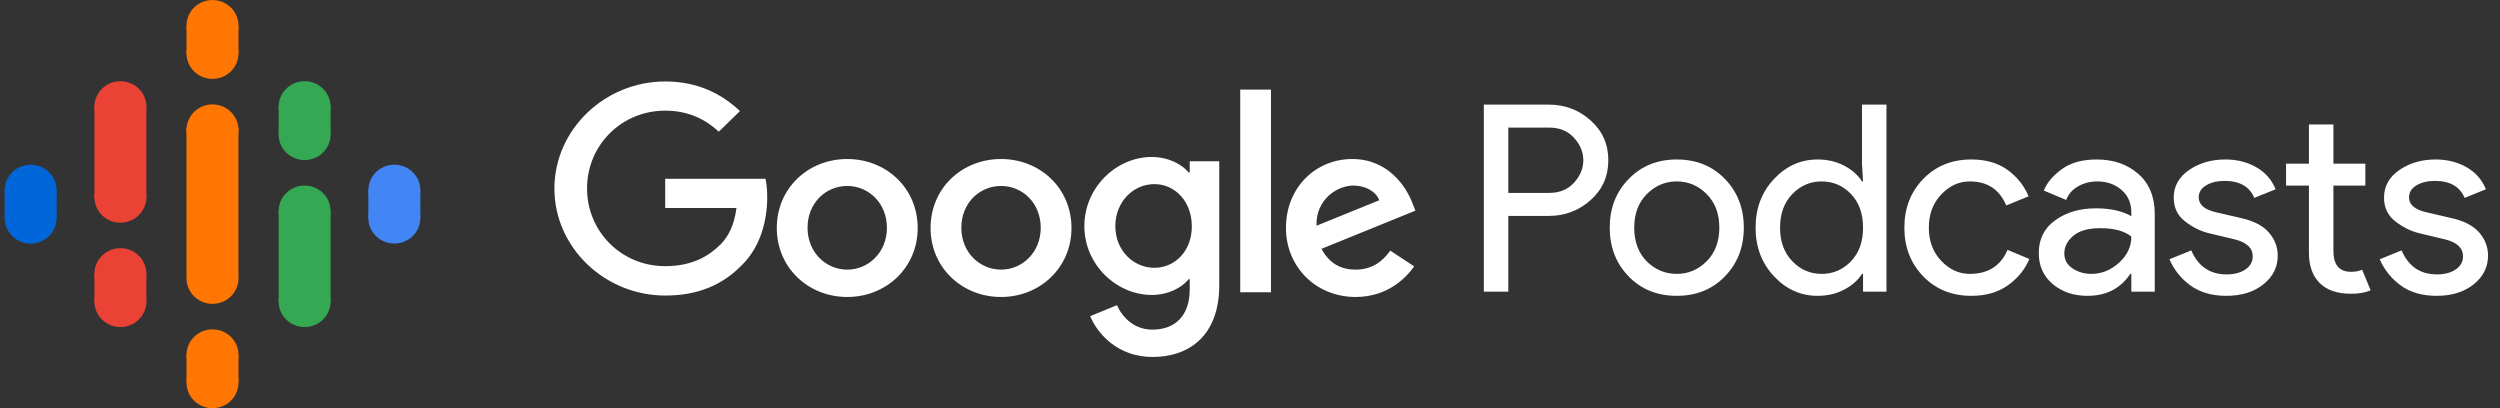 <svg width="196" height="32" viewBox="0 0 196 32" fill="none" xmlns="http://www.w3.org/2000/svg">
<rect x="0" y="0" width="196" height="32" fill="#333333" stroke="none"/>
<g clip-path="url(#clip0_712_8473)">
<path fill-rule="evenodd" clip-rule="evenodd" d="M118.251 22.866H116.332V8.202H121.421C122.686 8.202 123.781 8.615 124.705 9.441C125.63 10.267 126.092 11.308 126.092 12.564C126.092 13.82 125.63 14.861 124.705 15.688C123.781 16.514 122.686 16.927 121.421 16.927H118.251V22.866ZM118.251 15.124H121.462C122.269 15.124 122.916 14.858 123.402 14.326C123.889 13.793 124.132 13.206 124.132 12.564C124.132 11.923 123.889 11.336 123.402 10.803C122.916 10.271 122.269 10.004 121.462 10.004H118.251V15.124ZM127.684 14.039C128.671 13.015 129.928 12.503 131.458 12.503C132.988 12.503 134.246 13.011 135.233 14.029C136.22 15.046 136.714 16.319 136.714 17.848C136.714 19.377 136.22 20.651 135.233 21.668C134.246 22.685 132.988 23.193 131.458 23.193C129.928 23.193 128.671 22.685 127.684 21.668C126.697 20.651 126.203 19.377 126.203 17.848C126.203 16.319 126.697 15.049 127.684 14.039ZM129.102 20.49C129.769 21.145 130.555 21.473 131.458 21.473C132.362 21.473 133.144 21.142 133.805 20.48C134.465 19.818 134.795 18.941 134.795 17.848C134.795 16.756 134.465 15.879 133.805 15.216C133.144 14.554 132.362 14.223 131.458 14.223C130.555 14.223 129.772 14.554 129.112 15.216C128.452 15.879 128.122 16.756 128.122 17.848C128.122 18.941 128.448 19.821 129.102 20.49ZM142.497 23.193C141.176 23.193 140.036 22.681 139.076 21.657C138.118 20.633 137.637 19.364 137.637 17.848C137.637 16.333 138.118 15.063 139.076 14.039C140.036 13.015 141.176 12.503 142.497 12.503C143.275 12.503 143.974 12.667 144.593 12.994C145.212 13.322 145.674 13.732 145.979 14.223H146.063L145.979 12.831V8.202H147.899V22.866H146.063V21.473H145.979C145.674 21.965 145.212 22.374 144.593 22.702C143.974 23.03 143.275 23.193 142.497 23.193ZM142.81 21.473C143.713 21.473 144.482 21.145 145.114 20.49C145.747 19.835 146.063 18.954 146.063 17.848C146.063 16.742 145.747 15.862 145.114 15.206C144.482 14.551 143.713 14.223 142.81 14.223C141.92 14.223 141.155 14.554 140.516 15.216C139.876 15.879 139.556 16.756 139.556 17.848C139.556 18.941 139.876 19.818 140.516 20.48C141.155 21.142 141.92 21.473 142.81 21.473ZM154.557 23.193C153.029 23.193 151.77 22.685 150.783 21.668C149.796 20.651 149.302 19.377 149.302 17.848C149.302 16.319 149.796 15.046 150.783 14.029C151.77 13.011 153.029 12.503 154.557 12.503C155.697 12.503 156.643 12.776 157.394 13.322C158.145 13.868 158.694 14.558 159.041 15.391L157.29 16.107C156.761 14.851 155.809 14.223 154.432 14.223C153.584 14.223 152.837 14.565 152.191 15.247C151.544 15.93 151.221 16.797 151.221 17.848C151.221 18.899 151.544 19.767 152.191 20.449C152.837 21.132 153.584 21.473 154.432 21.473C155.865 21.473 156.852 20.845 157.394 19.589L159.104 20.306C158.756 21.125 158.197 21.811 157.425 22.364C156.653 22.917 155.697 23.193 154.557 23.193ZM163.656 23.193C162.572 23.193 161.665 22.886 160.935 22.272C160.204 21.657 159.84 20.845 159.84 19.835C159.84 18.742 160.271 17.886 161.133 17.265C161.995 16.643 163.059 16.333 164.324 16.333C165.45 16.333 166.374 16.537 167.097 16.947V16.66C167.097 15.923 166.841 15.333 166.326 14.889C165.811 14.445 165.179 14.223 164.428 14.223C163.871 14.223 163.368 14.353 162.916 14.612C162.465 14.872 162.155 15.227 161.988 15.677L160.236 14.94C160.472 14.339 160.939 13.783 161.634 13.271C162.329 12.759 163.246 12.503 164.386 12.503C165.693 12.503 166.778 12.878 167.64 13.629C168.502 14.38 168.933 15.438 168.933 16.804V22.866H167.097V21.473H167.014C166.249 22.62 165.13 23.193 163.656 23.193ZM163.969 21.473C164.762 21.473 165.481 21.183 166.128 20.603C166.774 20.023 167.097 19.336 167.097 18.544C166.556 18.108 165.742 17.889 164.657 17.889C163.725 17.889 163.023 18.087 162.551 18.483C162.079 18.879 161.842 19.343 161.842 19.876C161.842 20.367 162.058 20.756 162.489 21.043C162.92 21.33 163.413 21.473 163.969 21.473ZM174.549 23.193C173.409 23.193 172.467 22.92 171.723 22.374C170.979 21.828 170.433 21.145 170.086 20.326L171.796 19.63C172.339 20.886 173.263 21.514 174.569 21.514C175.168 21.514 175.658 21.384 176.04 21.125C176.423 20.866 176.614 20.524 176.614 20.101C176.614 19.446 176.148 19.002 175.216 18.77L173.151 18.278C172.498 18.114 171.879 17.804 171.295 17.346C170.712 16.889 170.42 16.271 170.42 15.493C170.42 14.605 170.819 13.885 171.618 13.332C172.418 12.779 173.367 12.503 174.466 12.503C175.369 12.503 176.176 12.704 176.885 13.107C177.594 13.51 178.102 14.087 178.408 14.838L176.739 15.514C176.363 14.626 175.585 14.182 174.403 14.182C173.833 14.182 173.353 14.298 172.964 14.53C172.574 14.762 172.38 15.077 172.38 15.473C172.38 16.046 172.832 16.435 173.736 16.64L175.759 17.111C176.718 17.329 177.427 17.705 177.886 18.237C178.345 18.77 178.574 19.37 178.574 20.04C178.574 20.941 178.199 21.692 177.448 22.292C176.698 22.893 175.731 23.193 174.549 23.193ZM184.316 23.03C183.245 23.03 182.428 22.75 181.865 22.19C181.301 21.63 181.02 20.838 181.02 19.814V14.551H179.227V12.831H181.02V9.759H182.939V12.831H185.442V14.551H182.939V19.671C182.939 20.763 183.398 21.309 184.316 21.309C184.663 21.309 184.955 21.255 185.191 21.145L185.859 22.763C185.442 22.941 184.927 23.03 184.316 23.03ZM191.036 23.193C189.896 23.193 188.955 22.92 188.211 22.374C187.467 21.828 186.921 21.145 186.574 20.326L188.284 19.63C188.826 20.886 189.75 21.514 191.058 21.514C191.656 21.514 192.145 21.384 192.528 21.125C192.911 20.866 193.101 20.524 193.101 20.101C193.101 19.446 192.636 19.002 191.704 18.77L189.639 18.278C188.986 18.114 188.367 17.804 187.783 17.346C187.199 16.889 186.907 16.271 186.907 15.493C186.907 14.605 187.307 13.885 188.107 13.332C188.906 12.779 189.855 12.503 190.954 12.503C191.857 12.503 192.664 12.704 193.373 13.107C194.082 13.51 194.59 14.087 194.895 14.838L193.227 15.514C192.851 14.626 192.073 14.182 190.89 14.182C190.32 14.182 189.841 14.298 189.452 14.53C189.062 14.762 188.868 15.077 188.868 15.473C188.868 16.046 189.319 16.435 190.224 16.64L192.246 17.111C193.206 17.329 193.915 17.705 194.374 18.237C194.832 18.77 195.062 19.37 195.062 20.04C195.062 20.941 194.686 21.692 193.936 22.292C193.185 22.893 192.219 23.193 191.036 23.193Z" fill="#fff"/>
<path d="M43.466 14.787C43.466 10.147 47.425 6.387 52.15 6.387C54.757 6.387 56.614 7.395 58.016 8.707L56.354 10.323C55.36 9.395 54.008 8.675 52.15 8.675C48.712 8.675 46.024 11.395 46.024 14.771C46.024 18.147 48.712 20.867 52.15 20.867C54.382 20.867 55.653 19.987 56.468 19.187C57.136 18.531 57.576 17.587 57.739 16.307H52.15V14.019H60.02C60.101 14.435 60.15 14.915 60.15 15.459C60.15 17.187 59.678 19.315 58.13 20.819C56.614 22.355 54.692 23.171 52.15 23.171C47.425 23.171 43.466 19.411 43.466 14.787ZM66.423 12.467C69.47 12.467 71.947 14.739 71.947 17.875C71.947 20.995 69.47 23.283 66.423 23.283C63.376 23.283 60.9 20.995 60.9 17.875C60.9 14.739 63.376 12.467 66.423 12.467ZM66.423 21.139C68.085 21.139 69.535 19.795 69.535 17.859C69.535 15.907 68.085 14.579 66.423 14.579C64.745 14.579 63.311 15.907 63.311 17.859C63.311 19.795 64.761 21.139 66.423 21.139ZM78.481 12.467C81.527 12.467 84.004 14.739 84.004 17.875C84.004 20.995 81.527 23.283 78.481 23.283C75.433 23.283 72.957 20.995 72.957 17.875C72.957 14.739 75.433 12.467 78.481 12.467ZM78.481 21.139C80.142 21.139 81.593 19.795 81.593 17.859C81.593 15.907 80.159 14.579 78.481 14.579C76.802 14.579 75.368 15.907 75.368 17.859C75.368 19.795 76.819 21.139 78.481 21.139ZM93.275 12.643H95.589V22.355C95.589 26.355 93.194 27.987 90.358 27.987C87.686 27.987 86.073 26.227 85.47 24.787L87.572 23.923C87.947 24.803 88.859 25.843 90.342 25.843C92.151 25.843 93.275 24.739 93.275 22.675V21.891H93.194C92.656 22.547 91.613 23.123 90.293 23.123C87.54 23.123 85.014 20.755 85.014 17.731C85.014 14.675 87.54 12.307 90.293 12.307C91.613 12.307 92.656 12.883 93.194 13.523H93.275V12.643ZM90.505 20.995C92.151 20.995 93.454 19.635 93.438 17.731C93.438 15.827 92.151 14.435 90.505 14.435C88.843 14.435 87.442 15.827 87.442 17.731C87.442 19.619 88.843 20.995 90.505 20.995ZM97.234 22.915V7.027H99.645V22.915H97.234ZM106.278 21.139C107.515 21.139 108.362 20.547 108.998 19.651L110.872 20.883C110.253 21.763 108.803 23.283 106.278 23.283C103.148 23.283 100.819 20.899 100.819 17.875C100.819 14.659 103.182 12.467 106.017 12.467C108.868 12.467 110.269 14.691 110.725 15.907L110.97 16.515L103.605 19.507C104.176 20.579 105.039 21.139 106.278 21.139ZM106.098 14.547C104.86 14.547 103.148 15.619 103.214 17.699L108.135 15.699C107.874 15.011 107.059 14.547 106.098 14.547Z" fill="#fff"/>
<path d="M14.62 10V14.849V16.787V21.636H18.693V16.787V14.849V10H14.62Z" fill="#FF7602"/>
<path d="M2.404 16.912C3.528 16.912 4.44 16.017 4.44 14.912C4.44 13.808 3.528 12.912 2.404 12.912C1.279 12.912 0.367 13.808 0.367 14.912C0.367 16.017 1.279 16.912 2.404 16.912Z" fill="#0066D9"/>
<path d="M2.404 19.094C3.528 19.094 4.44 18.199 4.44 17.094C4.44 15.99 3.528 15.094 2.404 15.094C1.279 15.094 0.367 15.99 0.367 17.094C0.367 18.199 1.279 19.094 2.404 19.094Z" fill="#0066D9"/>
<path d="M4.44 14.913H0.367V17.095H4.44V14.913Z" fill="#0066D9"/>
<path d="M30.917 19.094C32.042 19.094 32.954 18.199 32.954 17.094C32.954 15.99 32.042 15.094 30.917 15.094C29.792 15.094 28.88 15.99 28.88 17.094C28.88 18.199 29.792 19.094 30.917 19.094Z" fill="#4285F4"/>
<path d="M30.917 16.912C32.042 16.912 32.954 16.017 32.954 14.912C32.954 13.808 32.042 12.912 30.917 12.912C29.792 12.912 28.88 13.808 28.88 14.912C28.88 16.017 29.792 16.912 30.917 16.912Z" fill="#4285F4"/>
<path d="M28.88 17.095H32.954V14.913H28.88V17.095Z" fill="#4285F4"/>
<path d="M9.439 23.458C10.564 23.458 11.476 22.563 11.476 21.458C11.476 20.354 10.564 19.458 9.439 19.458C8.314 19.458 7.402 20.354 7.402 21.458C7.402 22.563 8.314 23.458 9.439 23.458Z" fill="#EA4335"/>
<path d="M9.439 25.64C10.564 25.64 11.476 24.745 11.476 23.64C11.476 22.536 10.564 21.64 9.439 21.64C8.314 21.64 7.402 22.536 7.402 23.64C7.402 24.745 8.314 25.64 9.439 25.64Z" fill="#EA4335"/>
<path d="M11.476 21.459H7.402V23.64H11.476V21.459Z" fill="#EA4335"/>
<path d="M9.439 10.367C10.564 10.367 11.476 9.472 11.476 8.367C11.476 7.263 10.564 6.367 9.439 6.367C8.314 6.367 7.402 7.263 7.402 8.367C7.402 9.472 8.314 10.367 9.439 10.367Z" fill="#EA4335"/>
<path d="M9.439 17.458C10.564 17.458 11.476 16.562 11.476 15.458C11.476 14.353 10.564 13.458 9.439 13.458C8.314 13.458 7.402 14.353 7.402 15.458C7.402 16.562 8.314 17.458 9.439 17.458Z" fill="#EA4335"/>
<path d="M11.476 8.367H7.402V15.503H11.476V8.367Z" fill="#EA4335"/>
<path d="M23.881 12.549C25.006 12.549 25.918 11.654 25.918 10.549C25.918 9.445 25.006 8.549 23.881 8.549C22.756 8.549 21.845 9.445 21.845 10.549C21.845 11.654 22.756 12.549 23.881 12.549Z" fill="#34A853"/>
<path d="M23.881 10.367C25.006 10.367 25.918 9.472 25.918 8.367C25.918 7.263 25.006 6.367 23.881 6.367C22.756 6.367 21.845 7.263 21.845 8.367C21.845 9.472 22.756 10.367 23.881 10.367Z" fill="#34A853"/>
<path d="M21.844 10.549H25.918V8.367H21.844V10.549Z" fill="#34A853"/>
<path d="M16.66 6.185C17.785 6.185 18.697 5.29 18.697 4.185C18.697 3.081 17.785 2.185 16.66 2.185C15.535 2.185 14.623 3.081 14.623 4.185C14.623 5.29 15.535 6.185 16.66 6.185Z" fill="#FF7602"/>
<path d="M16.66 4.003C17.785 4.003 18.697 3.108 18.697 2.003C18.697 0.899 17.785 0.003 16.66 0.003C15.535 0.003 14.623 0.899 14.623 2.003C14.623 3.108 15.535 4.003 16.66 4.003Z" fill="#FF7602"/>
<path d="M14.623 4.185H18.697V2.003H14.623V4.185Z" fill="#FF7602"/>
<path d="M16.66 32.003C17.785 32.003 18.697 31.108 18.697 30.003C18.697 28.899 17.785 28.003 16.66 28.003C15.535 28.003 14.623 28.899 14.623 30.003C14.623 31.108 15.535 32.003 16.66 32.003Z" fill="#FF7602"/>
<path d="M16.66 29.822C17.785 29.822 18.697 28.927 18.697 27.822C18.697 26.717 17.785 25.822 16.66 25.822C15.535 25.822 14.623 26.717 14.623 27.822C14.623 28.927 15.535 29.822 16.66 29.822Z" fill="#FF7602"/>
<path d="M14.623 30.004H18.697V27.822H14.623V30.004Z" fill="#FF7602"/>
<path d="M23.881 25.64C25.006 25.64 25.918 24.745 25.918 23.64C25.918 22.536 25.006 21.64 23.881 21.64C22.756 21.64 21.845 22.536 21.845 23.64C21.845 24.745 22.756 25.64 23.881 25.64Z" fill="#34A853"/>
<path d="M23.881 18.549C25.006 18.549 25.918 17.654 25.918 16.549C25.918 15.444 25.006 14.549 23.881 14.549C22.756 14.549 21.845 15.444 21.845 16.549C21.845 17.654 22.756 18.549 23.881 18.549Z" fill="#34A853"/>
<path d="M21.844 23.64H25.918V16.549H21.844V23.64Z" fill="#34A853"/>
<path d="M16.66 12.185C17.785 12.185 18.697 11.29 18.697 10.185C18.697 9.081 17.785 8.185 16.66 8.185C15.535 8.185 14.623 9.081 14.623 10.185C14.623 11.29 15.535 12.185 16.66 12.185Z" fill="#FF7602"/>
<path d="M16.66 23.822C17.785 23.822 18.697 22.927 18.697 21.822C18.697 20.718 17.785 19.822 16.66 19.822C15.535 19.822 14.623 20.718 14.623 21.822C14.623 22.927 15.535 23.822 16.66 23.822Z" fill="#FF7602"/>
</g>
<defs>
<clipPath id="clip0_712_8473">
<rect width="195.728" height="32" fill="white"/>
</clipPath>
</defs>
</svg>
